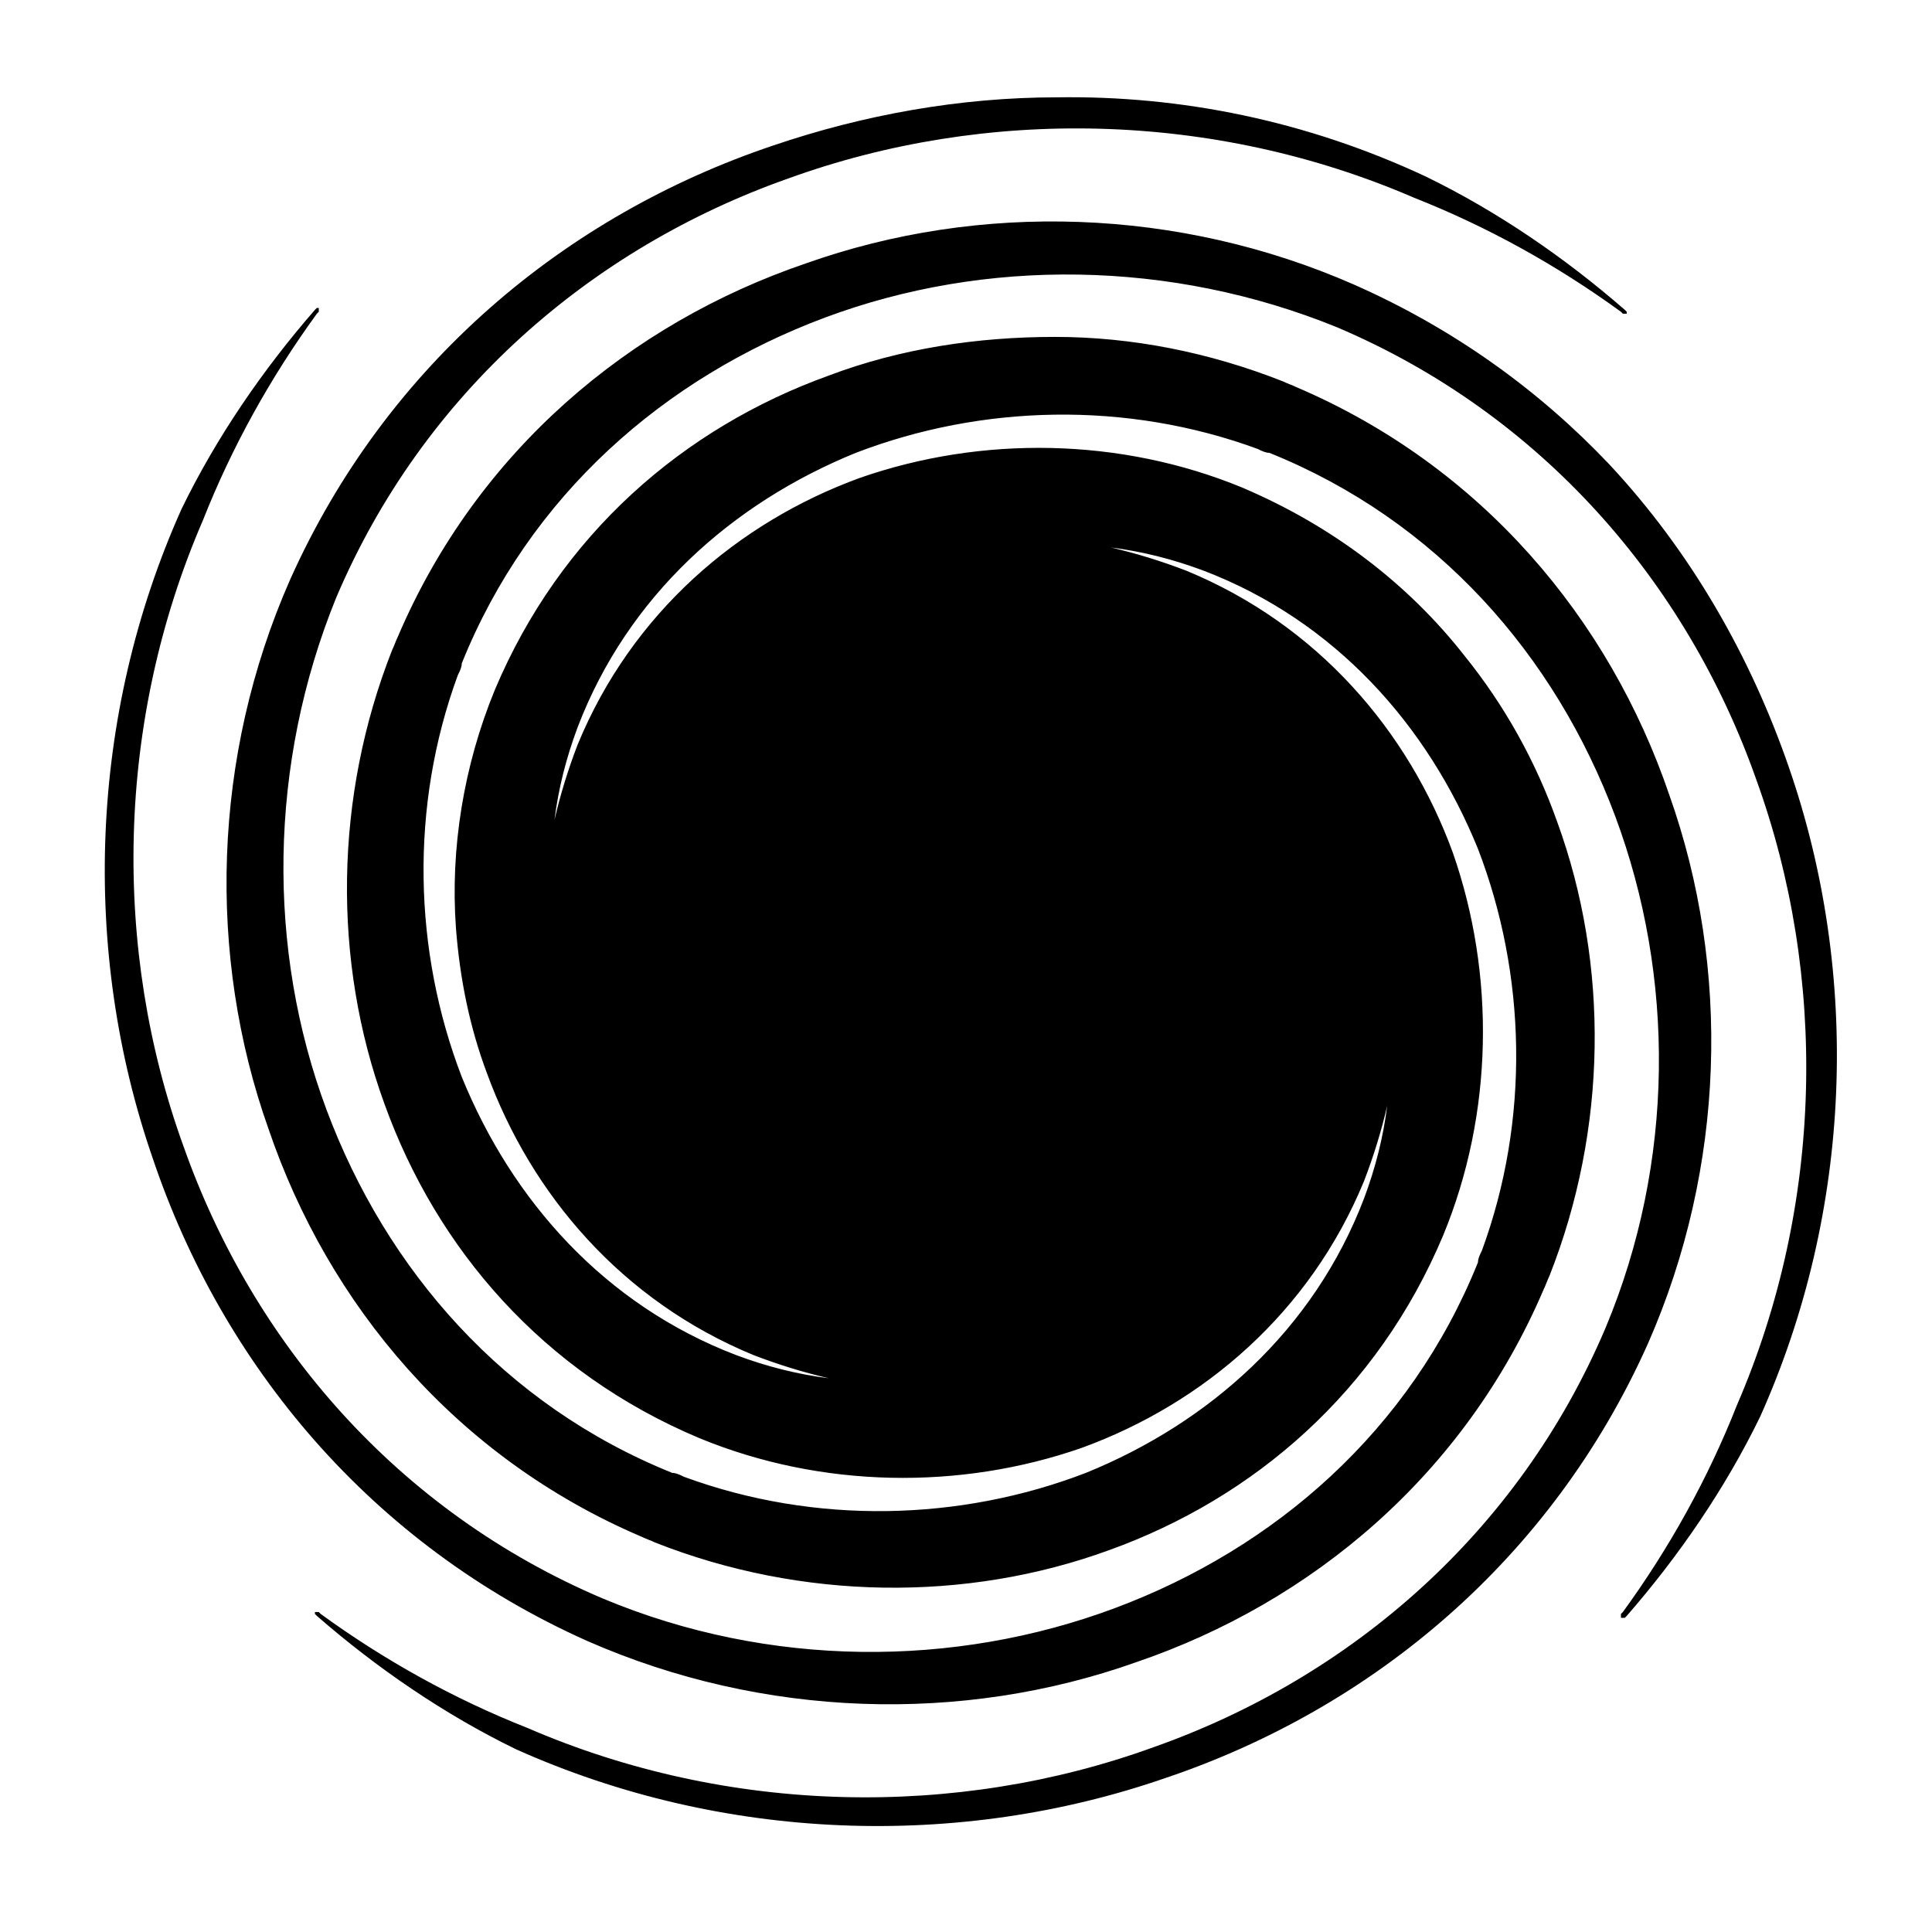<?xml version="1.0" encoding="utf-8"?>
<!-- Generator: Adobe Illustrator 22.1.0, SVG Export Plug-In . SVG Version: 6.00 Build 0)  -->
<svg version="1.1"
	 id="Layer_1" xmlns:cc="http://creativecommons.org/ns#" xmlns:dc="http://purl.org/dc/elements/1.1/" xmlns:inkscape="http://www.inkscape.org/namespaces/inkscape" xmlns:rdf="http://www.w3.org/1999/02/22-rdf-syntax-ns#" xmlns:sodipodi="http://sodipodi.sourceforge.net/DTD/sodipodi-0.dtd" xmlns:svg="http://www.w3.org/2000/svg"
	 xmlns="http://www.w3.org/2000/svg" xmlns:xlink="http://www.w3.org/1999/xlink" x="0px" y="0px" viewBox="0 0 100 100"
	 style="enable-background:new 0 0 100 100;" xml:space="preserve">
<g transform="translate(0,-952.362)">
	<path d="M54.7,957.4c-5,0-10,0.9-14.7,2.5c-10.7,3.6-20,11.3-25,22.5c-4,9.1-4.3,19.4-1.1,28.4c3.1,9.1,9.7,17,19.3,21.1
		c0.2,0.1,0.5,0.2,0.7,0.3c7.6,3,16.1,3.1,23.5,0.4c7.5-2.7,13.9-8.2,17.3-16.3c2.6-6.3,2.7-13.5,0.5-19.8
		c-2.3-6.3-7-11.8-13.8-14.6c-1.3-0.5-2.6-0.9-3.9-1.2c1.6,0.2,3.2,0.6,4.8,1.2c6.8,2.6,11.6,8,14.2,14.4c2.5,6.5,2.7,14,0.2,20.8
		c-0.1,0.2-0.2,0.4-0.2,0.6c-3.5,8.7-10.5,14.8-18.8,17.9c-8.3,3.1-17.9,3.1-26.5-0.5c-10.6-4.5-18.1-13.2-21.7-23.4
		c-3.7-10.2-3.5-22,1-32.4c1.5-3.8,3.5-7.4,5.9-10.7c0,0,0.1-0.1,0.1-0.1c0,0,0-0.1,0-0.2c0,0-0.1,0-0.1,0c0,0-0.1,0.1-0.1,0.1
		c-2.7,3.1-5.1,6.6-6.9,10.3c-4.8,10.7-5.2,22.9-1.5,33.6c3.6,10.7,11.3,20,22.5,25c9.1,4,19.4,4.3,28.4,1.1
		c9.1-3.1,17-9.7,21.1-19.3c0.1-0.2,0.2-0.5,0.3-0.7c3-7.6,3.1-16.1,0.4-23.5c-1.1-3.1-2.7-6-4.8-8.6c-2.9-3.7-6.8-6.7-11.5-8.7
		c-6.3-2.6-13.5-2.7-19.8-0.5c-6.3,2.3-11.8,7-14.6,13.8c-0.5,1.3-0.9,2.6-1.2,3.9c0.2-1.6,0.6-3.2,1.2-4.8
		c2.6-6.8,8-11.6,14.4-14.2c6.5-2.5,14-2.7,20.8-0.2c0.2,0.1,0.4,0.2,0.6,0.2c8.7,3.5,14.8,10.5,17.9,18.8
		c3.1,8.3,3.1,17.9-0.5,26.5c-4.5,10.6-13.2,18.1-23.4,21.7c-10.2,3.7-22,3.5-32.4-1c-3.8-1.5-7.4-3.5-10.7-5.9c0,0-0.1-0.1-0.1-0.1
		c0,0-0.1,0-0.2,0c0,0,0,0.1,0,0.1c0,0,0.1,0.1,0.1,0.1c3.1,2.7,6.6,5.1,10.3,6.9c10.7,4.8,22.9,5.2,33.6,1.5
		c10.7-3.6,20-11.3,25-22.5c4-9.1,4.3-19.4,1.1-28.4c-3.1-9.1-9.7-17-19.3-21.1c-0.2-0.1-0.5-0.2-0.7-0.3c-3.8-1.5-7.8-2.3-11.8-2.3
		c-4,0-8,0.6-11.7,2c-7.5,2.7-13.9,8.2-17.3,16.3c-1.6,3.9-2.3,8.2-2,12.3c0.2,2.6,0.7,5.1,1.6,7.5c2.3,6.3,7,11.8,13.8,14.6
		c1.3,0.5,2.6,0.9,3.9,1.2c-1.6-0.2-3.2-0.6-4.8-1.2c-6.8-2.6-11.6-8-14.2-14.4c-2.5-6.5-2.7-14-0.2-20.8c0.1-0.2,0.2-0.4,0.2-0.6
		c3.5-8.7,10.5-14.8,18.8-17.9c8.3-3.1,17.9-3,26.5,0.5c10.6,4.5,18.1,13.2,21.7,23.4c3.7,10.2,3.5,22-1,32.4
		c-1.5,3.8-3.5,7.4-5.9,10.7c0,0-0.1,0.1-0.1,0.1c0,0,0,0.1,0,0.2c0,0,0.1,0,0.2,0c0,0,0.1-0.1,0.1-0.1c2.7-3.1,5.1-6.6,6.9-10.3
		c4.8-10.7,5.2-22.9,1.5-33.6c-2-5.8-5.1-11.2-9.3-15.7c-3.6-3.8-8-7-13.2-9.3c-9.1-4-19.4-4.3-28.4-1.1c-9.1,3.1-17,9.7-21.1,19.3
		c-0.1,0.2-0.2,0.5-0.3,0.7c-3,7.6-3.1,16.1-0.4,23.5c2.7,7.5,8.2,13.9,16.3,17.3c6.3,2.6,13.5,2.7,19.8,0.5
		c6.3-2.3,11.8-7,14.6-13.8c0.5-1.3,0.9-2.6,1.2-3.9c-0.2,1.6-0.6,3.2-1.2,4.8c-2.6,6.8-8,11.6-14.4,14.2c-6.5,2.5-14,2.7-20.8,0.2
		c-0.2-0.1-0.4-0.2-0.6-0.2c-8.7-3.5-14.8-10.5-17.9-18.8c-3.1-8.3-3-17.9,0.5-26.5c4.5-10.6,13.2-18.1,23.4-21.7
		c10.2-3.7,22-3.5,32.4,1c3.8,1.5,7.4,3.5,10.7,5.9c0,0,0.1,0.1,0.1,0.1c0,0,0.1,0,0.2,0c0,0,0-0.1,0-0.1c0,0-0.1-0.1-0.1-0.1
		c-3.1-2.7-6.6-5.1-10.3-6.9C67.6,958.6,61.1,957.3,54.7,957.4L54.7,957.4z"/>
</g>
</svg>

